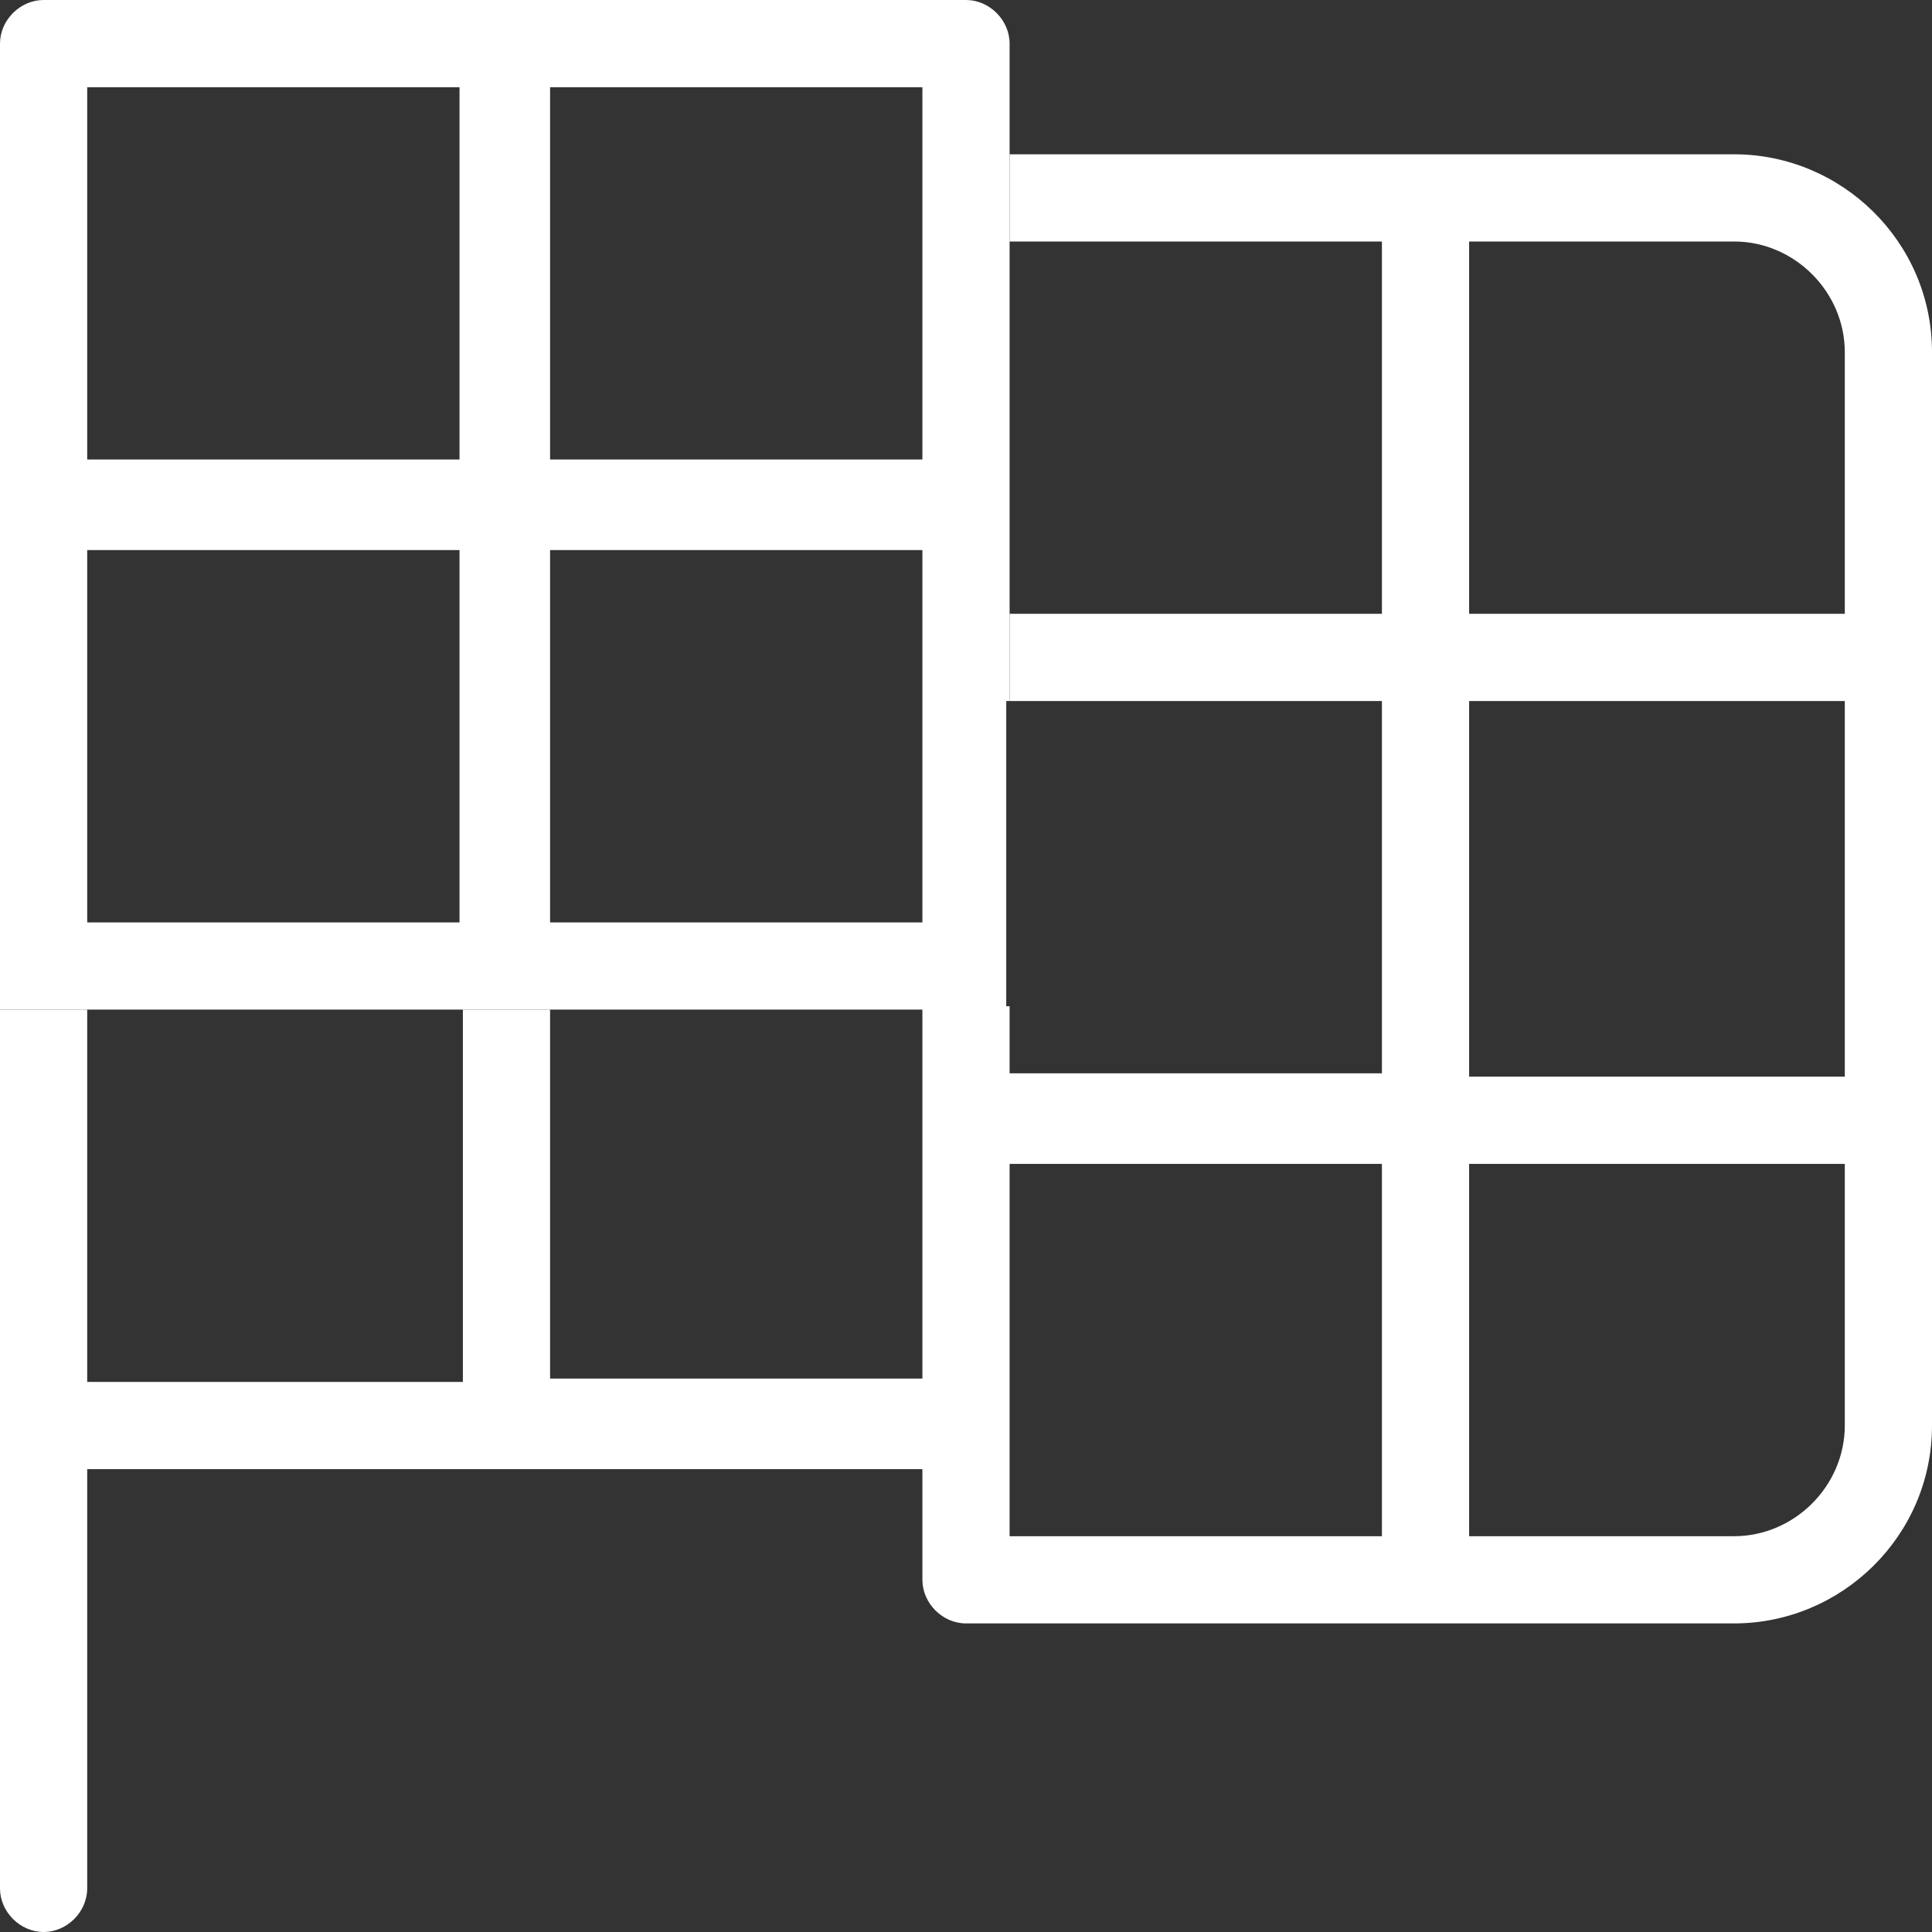<!-- Generator: Adobe Illustrator 22.1.0, SVG Export Plug-In  -->
<svg version="1.1"
	 xmlns="http://www.w3.org/2000/svg" xmlns:xlink="http://www.w3.org/1999/xlink" xmlns:a="http://ns.adobe.com/AdobeSVGViewerExtensions/3.0/"
	 x="0px" y="0px" width="57.6px" height="57.6px" viewBox="0 0 57.6 57.6" style="enable-background:new 0 0 57.6 57.6;"
	 xml:space="preserve">
<rect x="0" y="0" width="57.6" height="57.6" fill="#333333" stroke="none"/>
<style type="text/css">
	.st0{fill:#fff;}
	path{fill: #fff;}
</style>
<defs>
</defs>
<path d="M51.7,4.6H30.1v2.6h11.1v11.1H30.1v2.6h11.1v11.1H30.1v-2h-2.6v11.1H16.4V30.1h-2.6v11.1H2.6V30.1H0v26.2
	c0,0.7,0.6,1.3,1.3,1.3c0.7,0,1.3-0.6,1.3-1.3V43.8h24.9v3.3c0,0.7,0.6,1.3,1.3,1.3h22.9c3.2,0,5.9-2.6,5.9-5.9V10.5
	C57.6,7.2,54.9,4.6,51.7,4.6z M41.2,45.8H30.1V34.7h11.1V45.8z M55,42.5c0,1.8-1.5,3.3-3.3,3.3h-7.9V34.7H55V42.5z M55,32.1H43.8
	V20.9H55V32.1z M55,18.3H43.8V7.2h7.9c1.8,0,3.3,1.5,3.3,3.3V18.3z"/>
<path class="st0" d="M30.1,20.9v-2.6V7.2V4.6V1.3c0-0.7-0.6-1.3-1.3-1.3H1.3C0.6,0,0,0.6,0,1.3v28.8h2.6h11.1h2.6h11.1h2.6V20.9z
	 M13.7,27.5H2.6V16.4h11.1V27.5z M13.7,13.7H2.6V2.6h11.1V13.7z M27.5,27.5H16.4V16.4h11.1V27.5z M27.5,13.7H16.4V2.6h11.1V13.7z"/>
</svg>
